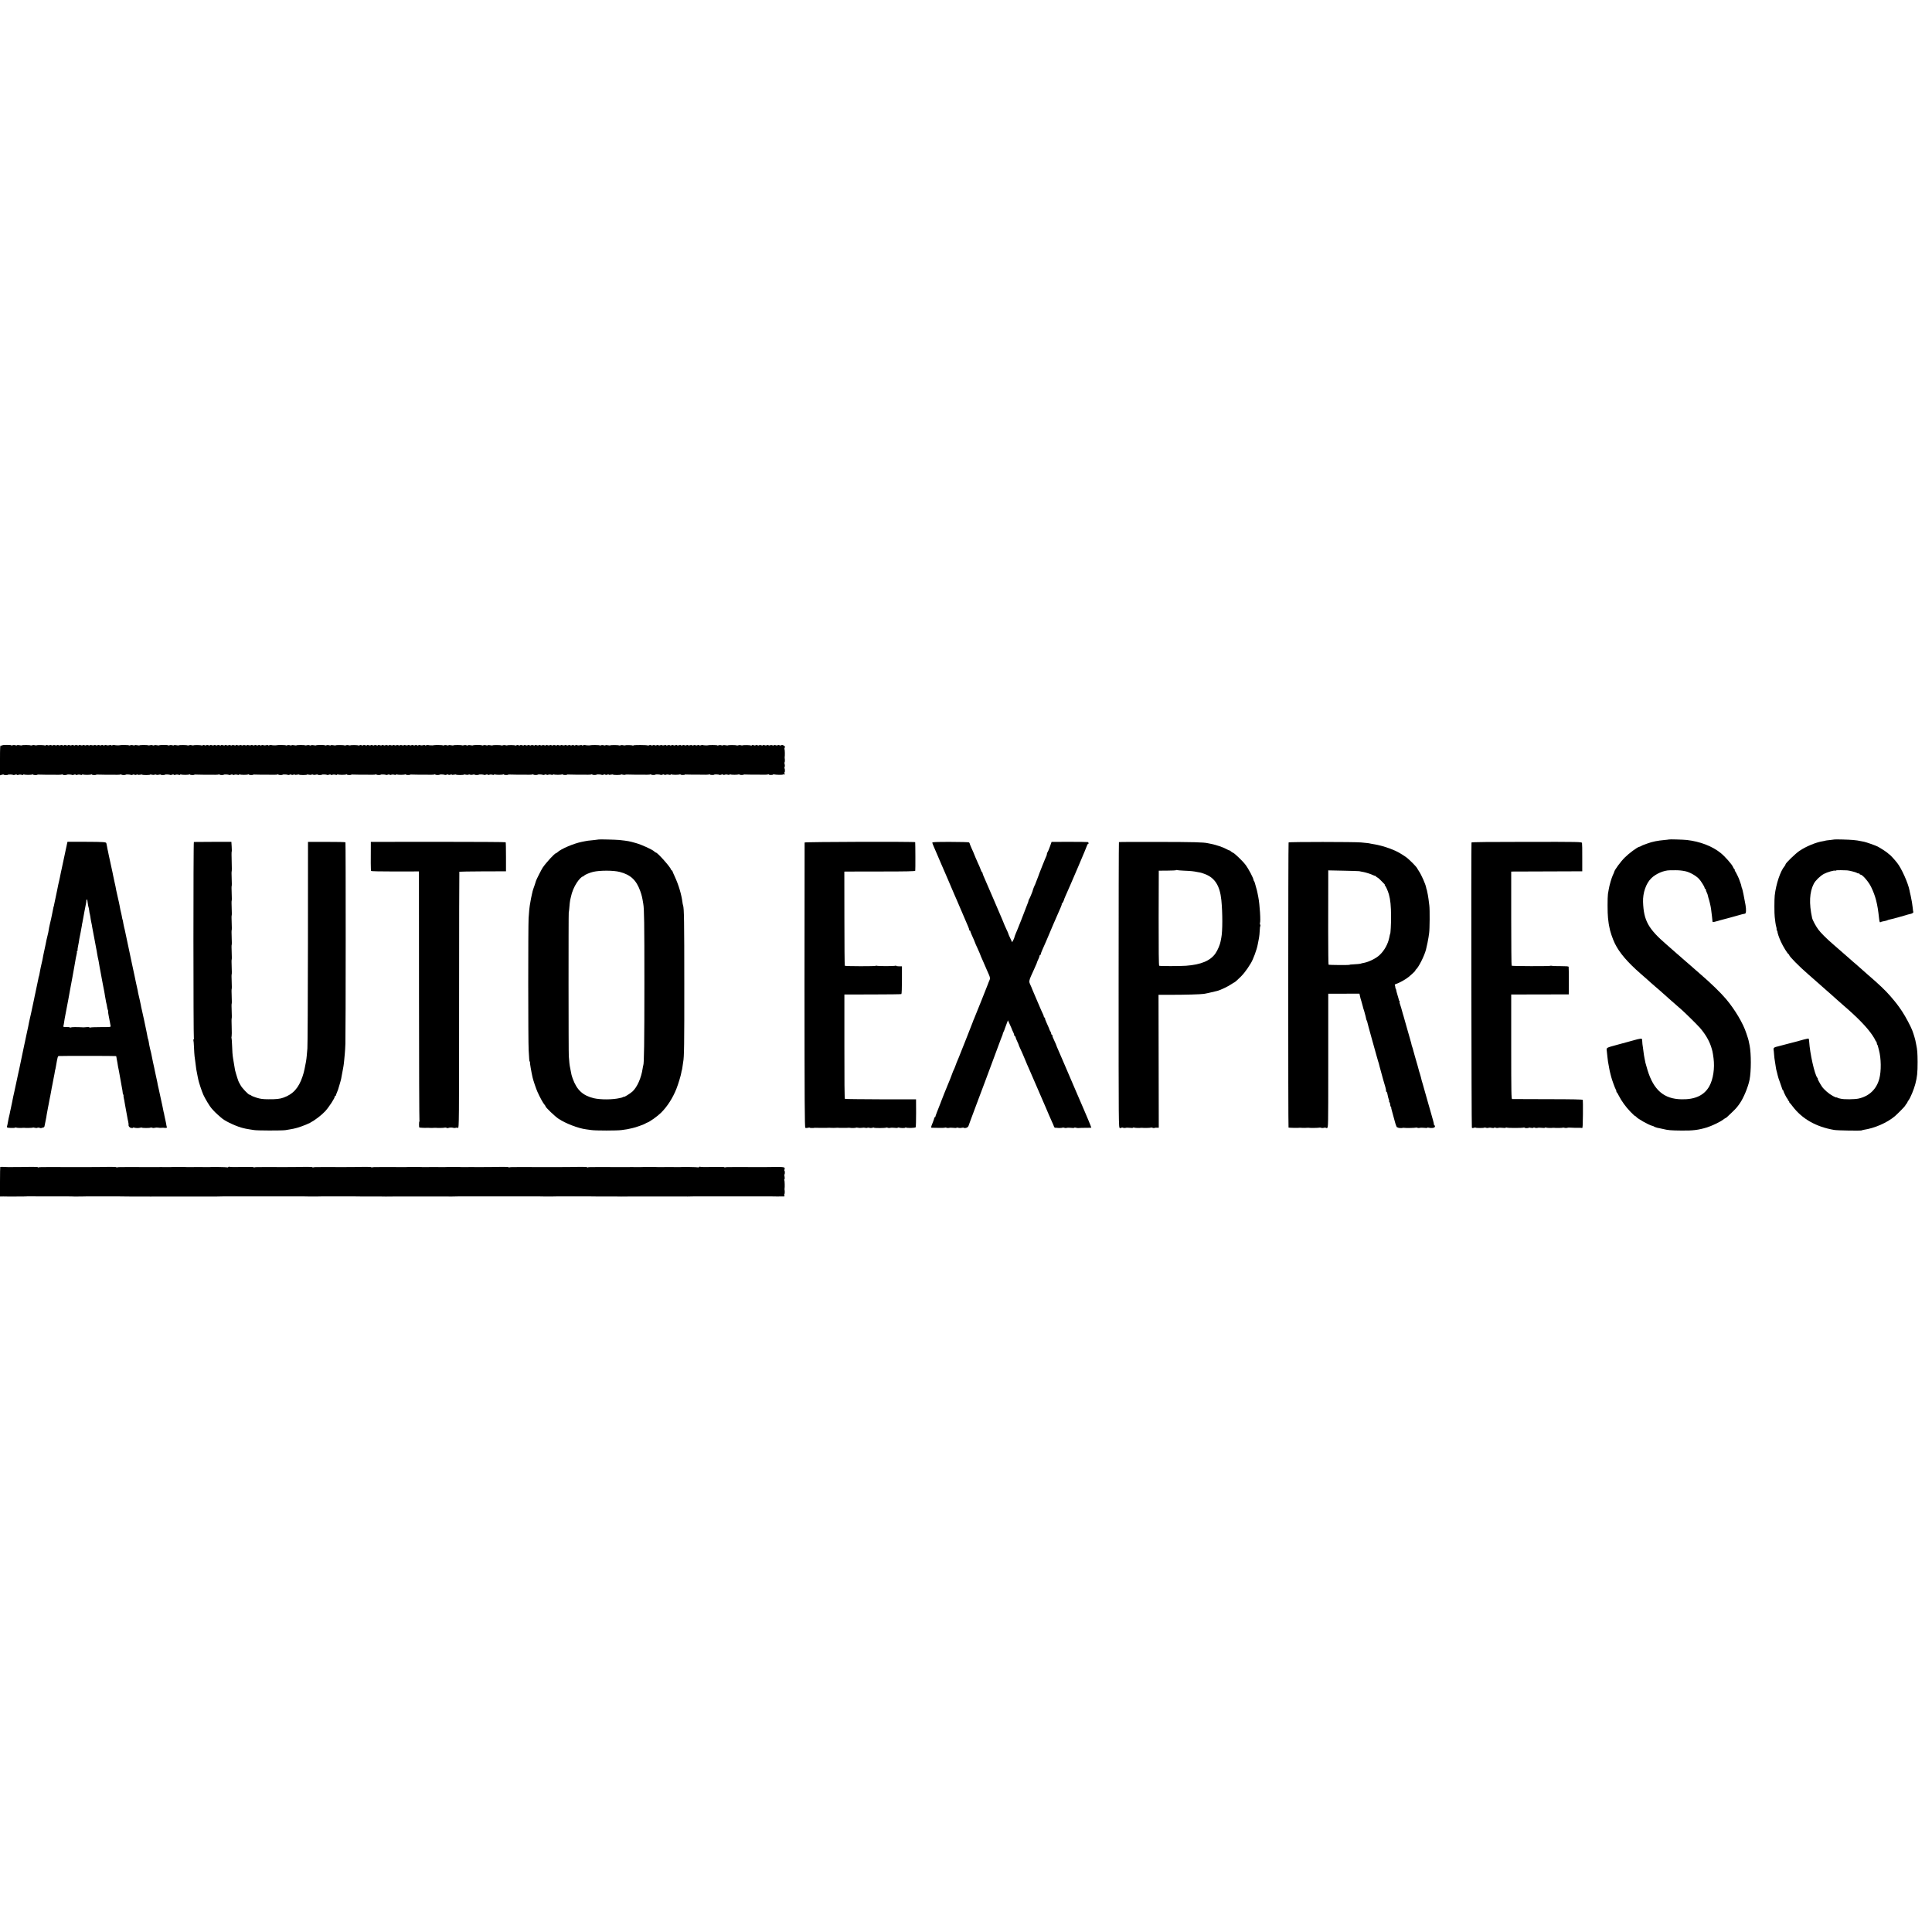 <?xml version="1.0" standalone="no"?>
<!DOCTYPE svg PUBLIC "-//W3C//DTD SVG 20010904//EN"
 "http://www.w3.org/TR/2001/REC-SVG-20010904/DTD/svg10.dtd">
<svg version="1.0" xmlns="http://www.w3.org/2000/svg"
 width="3152pt" height="3152pt" viewBox="0 0 3152 3152"
 preserveAspectRatio="xMidYMid meet">
<g transform="translate(0,3152) scale(0.1,-0.1)"
fill="#000000" stroke="none">
<path d="M34 19358 c-3 -4 -11 -5 -19 -1 -13 4 -15 -29 -15 -240 l0 -246 30 9
c16 5 30 6 30 2 0 -4 16 -7 35 -7 19 0 35 2 35 5 0 7 79 4 86 -3 3 -3 17 -2
30 3 14 6 26 6 29 0 3 -5 15 -6 28 -1 12 5 34 5 49 0 17 -5 28 -4 28 2 0 6 5
7 11 3 6 -3 37 -6 69 -6 32 0 63 3 69 6 6 4 11 4 11 -1 0 -4 16 -8 35 -8 19 0
35 2 35 5 0 3 17 4 38 2 20 -1 66 -2 102 -2 36 1 71 1 78 0 6 0 19 0 27 0 34
0 52 0 97 -1 26 0 52 2 58 6 5 3 10 3 10 -2 0 -4 16 -8 35 -8 19 0 35 2 35 5
0 7 79 4 86 -3 3 -3 17 -2 30 3 14 6 26 6 29 0 3 -5 15 -6 28 -1 12 5 34 5 49
0 17 -5 28 -4 28 2 0 6 5 7 11 3 6 -3 37 -6 69 -6 32 0 63 3 69 6 6 4 11 4 11
-1 0 -4 16 -8 35 -8 19 0 35 2 35 5 0 3 17 4 38 2 20 -1 66 -2 102 -2 36 1 71
1 78 0 6 0 19 0 27 0 34 0 52 0 97 -1 26 0 52 2 58 6 5 3 10 3 10 -2 0 -4 16
-8 35 -8 19 0 35 2 35 5 0 7 79 4 86 -3 3 -3 17 -2 30 3 14 6 26 6 29 0 3 -6
15 -6 30 0 14 5 25 6 25 1 0 -5 16 -5 35 -1 19 4 35 5 35 1 0 -3 29 -6 65 -6
36 0 65 3 65 7 0 4 13 3 28 -2 16 -4 35 -4 43 1 8 4 21 4 28 -1 8 -4 27 -4 42
0 16 5 29 6 29 2 0 -4 16 -7 35 -7 19 0 35 2 35 5 0 7 79 4 86 -3 3 -3 17 -2
30 3 14 6 26 6 29 0 3 -5 15 -6 28 -1 12 5 34 5 49 0 17 -5 28 -4 28 2 0 6 5
7 11 3 6 -3 37 -6 69 -6 32 0 63 3 69 6 6 4 11 4 11 -1 0 -4 16 -8 35 -8 19 0
35 2 35 5 0 3 17 4 38 2 20 -1 66 -2 102 -2 36 1 71 1 78 0 6 0 19 0 27 0 34
0 52 0 97 -1 26 0 52 2 58 6 5 3 10 3 10 -2 0 -4 16 -8 35 -8 19 0 35 2 35 5
0 7 79 4 86 -3 3 -3 17 -2 30 3 14 6 26 6 29 0 3 -5 15 -6 28 -1 12 5 34 5 49
0 17 -5 28 -4 28 2 0 6 5 7 11 3 6 -3 37 -6 69 -6 32 0 63 3 69 6 6 4 11 4 11
-1 0 -4 16 -8 35 -8 19 0 35 2 35 5 0 3 17 4 38 2 20 -1 66 -2 102 -2 36 1 71
1 78 0 6 0 19 0 27 0 34 0 52 0 97 -1 26 0 52 2 58 6 5 3 10 3 10 -2 0 -4 16
-8 35 -8 19 0 35 2 35 5 0 7 79 4 86 -3 3 -3 17 -2 30 3 14 6 26 6 29 0 3 -6
15 -6 30 0 14 5 25 6 25 1 0 -5 16 -5 35 -1 19 4 35 5 35 1 0 -3 29 -6 65 -6
36 0 65 3 65 7 0 4 13 3 28 -2 16 -4 35 -4 43 1 8 4 21 4 28 -1 8 -4 27 -4 42
0 16 5 29 6 29 2 0 -4 16 -7 35 -7 19 0 35 2 35 5 0 7 79 4 86 -3 3 -3 17 -2
30 3 14 6 26 6 29 0 3 -5 15 -6 28 -1 12 5 34 5 49 0 17 -5 28 -4 28 2 0 6 5
7 11 3 6 -3 37 -6 69 -6 32 0 63 3 69 6 6 4 11 4 11 -1 0 -4 16 -8 35 -8 19 0
35 2 35 5 0 3 17 4 38 2 20 -1 66 -2 102 -2 36 1 71 1 78 0 6 0 19 0 27 0 34
0 52 0 97 -1 26 0 52 2 58 6 5 3 10 3 10 -2 0 -4 16 -8 35 -8 19 0 35 2 35 5
0 7 79 4 86 -3 3 -3 17 -2 30 3 14 6 26 6 29 0 3 -5 15 -6 28 -1 12 5 34 5 49
0 17 -5 28 -4 28 2 0 6 5 7 11 3 6 -3 37 -6 69 -6 32 0 63 3 69 6 6 4 11 4 11
-1 0 -4 16 -8 35 -8 19 0 35 2 35 5 0 3 17 4 38 2 20 -1 66 -2 102 -2 36 1 71
1 78 0 6 0 19 0 27 0 34 0 52 0 97 -1 26 0 52 2 58 6 5 3 10 3 10 -2 0 -4 16
-8 35 -8 19 0 35 2 35 5 0 7 79 4 86 -3 3 -3 17 -2 30 3 14 6 26 6 29 0 3 -6
15 -6 30 0 14 5 25 6 25 1 0 -5 16 -5 35 -1 19 4 35 5 35 1 0 -3 29 -6 65 -6
36 0 65 3 65 7 0 4 13 3 28 -2 16 -4 35 -4 43 1 8 4 21 4 28 -1 8 -4 27 -4 42
0 16 5 29 6 29 2 0 -4 16 -7 35 -7 19 0 35 2 35 5 0 7 79 4 86 -3 3 -3 17 -2
30 3 14 6 26 6 29 0 3 -5 15 -6 28 -1 12 5 34 5 49 0 17 -5 28 -4 28 2 0 6 5
7 11 3 6 -3 37 -6 69 -6 32 0 63 3 69 6 6 4 11 4 11 -1 0 -4 16 -8 35 -8 19 0
35 2 35 5 0 3 17 4 38 2 20 -1 66 -2 102 -2 36 1 71 1 78 0 6 0 19 0 27 0 34
0 52 0 97 -1 26 0 52 2 58 6 5 3 10 3 10 -2 0 -4 16 -8 35 -8 19 0 35 2 35 5
0 7 79 4 86 -3 3 -3 17 -2 30 3 14 6 26 6 29 0 3 -5 15 -6 28 -1 12 5 34 5 49
0 17 -5 28 -4 28 2 0 6 5 7 11 3 6 -3 37 -6 69 -6 32 0 63 3 69 6 6 4 11 4 11
-1 0 -4 16 -8 35 -8 19 0 35 2 35 5 0 3 17 4 38 2 20 -1 66 -2 102 -2 36 1 71
1 78 0 6 0 19 0 27 0 34 0 52 0 97 -1 26 0 52 2 58 6 5 3 10 3 10 -2 0 -4 16
-8 35 -8 19 0 35 2 35 5 0 7 79 4 86 -3 3 -3 17 -2 30 3 14 6 26 6 29 0 3 -6
15 -6 30 0 14 5 25 6 25 1 0 -5 16 -5 35 -1 19 4 35 5 35 1 0 -3 29 -6 65 -6
36 0 65 3 65 7 0 4 13 3 29 -2 15 -4 33 -5 39 -1 6 3 28 5 49 3 21 -1 67 -2
103 -2 36 1 71 1 78 0 6 0 19 0 27 0 34 0 52 0 97 -1 26 0 52 2 58 6 5 3 10 3
10 -2 0 -4 16 -8 35 -8 19 0 35 2 35 5 0 7 79 4 86 -3 3 -3 17 -2 30 3 14 6
26 6 29 0 3 -5 15 -6 28 -1 12 5 34 5 49 0 17 -5 28 -4 28 2 0 6 5 7 11 3 6
-3 37 -6 69 -6 32 0 63 3 69 6 6 4 11 4 11 -1 0 -4 16 -8 35 -8 19 0 35 2 35
5 0 3 17 4 38 2 20 -1 66 -2 102 -2 36 1 71 1 78 0 6 0 19 0 27 0 34 0 52 0
97 -1 26 0 52 2 58 6 5 3 10 3 10 -2 0 -4 16 -8 35 -8 19 0 35 2 35 5 0 7 79
4 86 -3 3 -3 17 -2 30 3 14 6 26 6 29 0 3 -5 15 -6 28 -1 12 5 34 5 49 0 17
-5 28 -4 28 2 0 6 5 7 11 3 6 -3 37 -6 69 -6 32 0 63 3 69 6 6 4 11 4 11 -1 0
-4 16 -8 35 -8 19 0 35 2 35 5 0 3 17 4 38 2 20 -1 66 -2 102 -2 36 1 71 1 78
0 6 0 19 0 27 0 34 0 52 0 97 -1 26 0 52 2 58 6 5 3 10 3 10 -2 0 -4 16 -8 35
-8 19 0 35 3 35 7 0 3 8 4 18 2 32 -8 142 -9 142 -2 0 4 7 5 17 1 13 -5 15 -2
11 15 -4 12 -3 22 0 22 8 0 8 53 -1 66 -3 6 -2 16 3 23 4 8 4 27 0 42 -5 16
-6 29 -2 29 6 0 7 56 2 70 -1 3 -1 10 0 15 5 23 3 125 -3 131 -3 4 -2 15 3 24
7 12 6 21 -3 27 -20 16 -46 23 -52 13 -3 -6 -15 -6 -30 0 -15 6 -27 6 -30 0
-3 -6 -15 -6 -30 0 -15 6 -27 6 -30 0 -3 -6 -15 -6 -30 0 -15 6 -27 6 -30 0
-3 -6 -15 -6 -30 0 -15 6 -27 6 -30 0 -3 -6 -15 -6 -30 0 -15 6 -27 6 -30 0
-3 -6 -15 -6 -30 0 -15 6 -27 6 -30 0 -3 -6 -15 -6 -30 0 -15 6 -27 6 -30 0
-3 -6 -15 -6 -30 0 -15 6 -27 6 -30 -1 -4 -5 -11 -7 -16 -3 -12 7 -123 9 -135
2 -5 -3 -18 -2 -29 2 -11 4 -30 4 -41 -1 -12 -4 -25 -5 -28 -2 -7 7 -134 8
-142 1 -3 -3 -21 -2 -40 2 -19 4 -36 4 -39 -1 -3 -4 -16 -4 -28 0 -12 5 -32 5
-44 0 -13 -5 -23 -5 -23 -1 0 6 -138 7 -147 2 -8 -5 -84 -2 -89 3 -3 3 -17 2
-30 -3 -14 -6 -26 -6 -29 0 -3 6 -15 6 -30 0 -15 -6 -27 -6 -30 0 -3 6 -15 6
-30 0 -15 -6 -27 -6 -30 0 -3 6 -15 6 -30 0 -15 -6 -27 -6 -30 0 -3 6 -15 6
-30 0 -15 -6 -27 -6 -30 0 -3 6 -15 6 -30 0 -15 -6 -27 -6 -30 0 -3 6 -15 6
-30 0 -15 -6 -27 -6 -30 0 -3 6 -15 6 -30 0 -15 -6 -27 -6 -30 0 -3 6 -15 6
-30 0 -15 -6 -27 -6 -30 0 -3 6 -15 6 -30 0 -15 -6 -27 -6 -30 0 -3 5 -15 6
-29 0 -12 -4 -29 -4 -36 0 -8 5 -21 5 -30 0 -9 -5 -22 -5 -30 0 -8 5 -21 5
-30 0 -9 -5 -22 -5 -30 0 -8 5 -21 5 -30 0 -9 -5 -22 -5 -30 0 -8 5 -21 5 -31
0 -9 -5 -19 -7 -22 -4 -8 9 -237 10 -237 1 0 -5 -4 -5 -10 -2 -13 8 -113 10
-126 3 -5 -3 -18 -2 -29 2 -11 4 -30 4 -41 -1 -12 -4 -25 -5 -28 -2 -7 7 -134
8 -142 1 -3 -3 -21 -2 -40 2 -19 4 -36 4 -39 -1 -3 -4 -16 -4 -28 0 -12 5 -32
5 -44 0 -13 -5 -23 -5 -23 -1 0 6 -138 7 -147 2 -8 -5 -84 -2 -89 3 -3 3 -17
2 -30 -3 -14 -6 -24 -6 -24 0 0 5 -12 5 -28 1 -15 -5 -37 -5 -49 0 -13 5 -25
4 -28 -1 -4 -6 -13 -7 -24 -1 -10 6 -23 6 -31 1 -8 -5 -21 -5 -30 0 -9 5 -22
5 -30 0 -8 -5 -21 -5 -30 0 -9 5 -22 5 -30 0 -7 -4 -24 -4 -36 0 -14 6 -26 5
-29 0 -3 -6 -15 -6 -30 0 -15 6 -27 6 -30 0 -3 -6 -15 -6 -30 0 -15 6 -27 6
-30 0 -3 -6 -15 -6 -30 0 -15 6 -27 6 -30 0 -3 -6 -15 -6 -30 0 -15 6 -27 6
-30 0 -3 -6 -15 -6 -30 0 -15 6 -27 6 -30 0 -3 -6 -15 -6 -30 0 -15 6 -27 6
-30 0 -3 -6 -15 -6 -30 0 -15 6 -27 6 -30 0 -3 -6 -15 -6 -30 0 -15 6 -27 6
-30 0 -3 -6 -15 -6 -30 0 -15 6 -27 6 -30 0 -3 -6 -15 -6 -30 0 -15 6 -27 6
-30 0 -3 -6 -15 -6 -30 0 -15 6 -27 6 -30 0 -3 -6 -15 -6 -30 0 -15 6 -27 6
-30 -1 -4 -5 -11 -7 -16 -3 -12 7 -123 9 -135 2 -5 -3 -18 -2 -29 2 -11 4 -30
4 -41 -1 -12 -4 -25 -5 -28 -2 -7 7 -134 8 -142 1 -3 -3 -21 -2 -40 2 -19 4
-36 4 -39 -1 -3 -4 -16 -4 -28 0 -12 5 -32 5 -44 0 -13 -5 -23 -5 -23 -1 0 8
-138 8 -146 0 -3 -3 -21 -2 -40 2 -19 4 -36 4 -39 -1 -3 -4 -16 -5 -28 0 -12
5 -31 5 -42 1 -11 -4 -24 -5 -29 -2 -12 7 -135 7 -142 0 -3 -3 -21 -2 -40 2
-19 4 -36 4 -39 -1 -3 -4 -16 -4 -28 0 -12 5 -32 5 -44 0 -13 -5 -23 -5 -23
-1 0 6 -138 7 -147 2 -8 -5 -84 -2 -89 3 -3 3 -17 2 -30 -3 -14 -6 -24 -6 -24
0 0 5 -12 5 -28 1 -15 -5 -37 -5 -49 0 -13 5 -25 4 -28 -1 -4 -6 -13 -7 -24
-1 -10 6 -23 6 -31 1 -8 -5 -21 -5 -30 0 -9 5 -22 5 -30 0 -8 -5 -21 -5 -30 0
-9 5 -22 5 -30 0 -7 -4 -24 -4 -36 0 -14 6 -26 5 -29 0 -3 -6 -15 -6 -30 0
-15 6 -27 6 -30 0 -3 -6 -15 -6 -30 0 -15 6 -27 6 -30 0 -3 -6 -15 -6 -30 0
-15 6 -27 6 -30 0 -3 -6 -15 -6 -30 0 -15 6 -27 6 -30 0 -3 -6 -15 -6 -30 0
-15 6 -27 6 -30 0 -3 -6 -15 -6 -30 0 -15 6 -27 6 -30 0 -3 -6 -15 -6 -30 0
-15 6 -27 6 -30 0 -3 -6 -15 -6 -30 0 -15 6 -27 6 -30 0 -3 -6 -15 -6 -30 0
-15 6 -27 6 -30 0 -3 -6 -15 -6 -30 0 -15 6 -27 6 -30 0 -3 -6 -15 -6 -30 0
-15 6 -27 6 -30 0 -3 -6 -15 -6 -30 0 -15 6 -27 6 -30 -1 -4 -5 -11 -7 -16 -3
-12 7 -123 9 -135 2 -5 -3 -18 -2 -29 2 -11 4 -30 4 -41 -1 -12 -4 -25 -5 -28
-2 -7 7 -134 8 -142 1 -3 -3 -21 -2 -40 2 -19 4 -36 4 -39 -1 -3 -4 -16 -4
-28 0 -12 5 -32 5 -44 0 -13 -5 -23 -5 -23 -1 0 8 -138 8 -146 0 -3 -3 -21 -2
-40 2 -19 4 -36 4 -39 -1 -3 -4 -16 -5 -28 0 -12 5 -31 5 -42 1 -11 -4 -24 -5
-29 -2 -12 7 -135 7 -142 0 -3 -3 -21 -2 -40 2 -19 4 -36 4 -39 -1 -3 -4 -16
-4 -28 0 -12 5 -32 5 -44 0 -13 -5 -23 -5 -23 -1 0 6 -138 7 -147 2 -8 -5 -84
-2 -89 3 -3 3 -17 2 -30 -3 -14 -6 -24 -6 -24 0 0 5 -12 5 -28 1 -15 -5 -37
-5 -49 0 -13 5 -25 4 -28 -1 -4 -6 -13 -7 -24 -1 -10 6 -23 6 -31 1 -8 -5 -21
-5 -30 0 -9 5 -22 5 -30 0 -8 -5 -21 -5 -30 0 -9 5 -22 5 -30 0 -7 -4 -24 -4
-36 0 -14 6 -26 5 -29 0 -3 -6 -15 -6 -30 0 -15 6 -27 6 -30 0 -3 -6 -15 -6
-30 0 -15 6 -27 6 -30 0 -3 -6 -15 -6 -30 0 -15 6 -27 6 -30 0 -3 -6 -15 -6
-30 0 -15 6 -27 6 -30 0 -3 -6 -15 -6 -30 0 -15 6 -27 6 -30 0 -3 -6 -15 -6
-30 0 -15 6 -27 6 -30 0 -3 -6 -15 -6 -30 0 -15 6 -27 6 -30 0 -3 -6 -15 -6
-30 0 -15 6 -27 6 -30 0 -3 -6 -15 -6 -30 0 -15 6 -27 6 -30 0 -3 -6 -15 -6
-30 0 -15 6 -27 6 -30 0 -3 -6 -15 -6 -30 0 -15 6 -27 6 -30 0 -3 -6 -15 -6
-30 0 -15 6 -27 6 -30 -1 -4 -5 -11 -7 -16 -3 -12 7 -123 9 -135 2 -5 -3 -18
-2 -29 2 -11 4 -30 4 -41 -1 -12 -4 -25 -5 -28 -2 -7 7 -134 8 -142 1 -3 -3
-21 -2 -40 2 -19 4 -36 4 -39 -1 -3 -4 -16 -4 -28 0 -12 5 -32 5 -44 0 -13 -5
-23 -5 -23 -1 0 8 -138 8 -146 0 -3 -3 -21 -2 -40 2 -19 4 -36 4 -39 -1 -3 -4
-16 -5 -28 0 -12 5 -31 5 -42 1 -11 -4 -24 -5 -29 -2 -12 7 -135 7 -142 0 -3
-3 -21 -2 -40 2 -19 4 -36 4 -39 -1 -3 -4 -16 -4 -28 0 -12 5 -32 5 -44 0 -13
-5 -23 -5 -23 -1 0 6 -138 7 -147 2 -8 -5 -84 -2 -89 3 -3 3 -17 2 -30 -3 -14
-6 -24 -6 -24 0 0 5 -12 5 -28 1 -15 -5 -37 -5 -49 0 -13 5 -25 4 -28 -1 -4
-6 -13 -7 -24 -1 -10 6 -23 6 -31 1 -8 -5 -21 -5 -30 0 -9 5 -22 5 -30 0 -8
-5 -21 -5 -30 0 -9 5 -22 5 -30 0 -7 -4 -24 -4 -36 0 -14 6 -26 5 -29 0 -3 -6
-15 -6 -30 0 -15 6 -27 6 -30 0 -3 -6 -15 -6 -30 0 -15 6 -27 6 -30 0 -3 -6
-15 -6 -30 0 -15 6 -27 6 -30 0 -3 -6 -15 -6 -30 0 -15 6 -27 6 -30 0 -3 -6
-15 -6 -30 0 -15 6 -27 6 -30 0 -3 -6 -15 -6 -30 0 -15 6 -27 6 -30 0 -3 -6
-15 -6 -30 0 -15 6 -27 6 -30 0 -3 -6 -15 -6 -30 0 -15 6 -27 6 -30 0 -3 -6
-15 -6 -30 0 -15 6 -27 6 -30 0 -3 -6 -15 -6 -30 0 -15 6 -27 6 -30 0 -3 -6
-15 -6 -30 0 -15 6 -27 6 -30 0 -3 -6 -15 -6 -30 0 -15 6 -27 6 -30 -1 -4 -5
-11 -7 -16 -3 -12 7 -123 9 -135 2 -5 -3 -18 -2 -29 2 -11 4 -30 4 -41 -1 -12
-4 -25 -5 -28 -2 -7 7 -134 8 -142 1 -3 -3 -21 -2 -40 2 -19 4 -36 4 -39 -1
-3 -4 -16 -4 -28 0 -12 5 -32 5 -44 0 -13 -5 -23 -5 -23 -1 0 9 -141 9 -146 0z"/>
<path d="M9767 17824 c-1 -1 -33 -5 -72 -9 -102 -10 -117 -12 -150 -19 -16 -3
-39 -8 -50 -10 -131 -25 -348 -117 -402 -172 -8 -7 -18 -14 -22 -14 -20 0
-156 -147 -217 -235 -18 -26 -107 -202 -109 -215 -2 -10 -37 -116 -45 -135 -5
-11 -14 -47 -21 -80 -7 -33 -14 -64 -15 -70 -1 -5 -5 -28 -9 -50 -3 -22 -9
-53 -12 -70 -6 -36 -10 -79 -19 -205 -8 -126 -8 -2027 1 -2155 4 -55 8 -119 9
-142 0 -24 5 -43 9 -43 5 0 6 -4 3 -8 -4 -7 21 -153 42 -247 11 -50 58 -188
79 -235 40 -91 96 -192 116 -212 9 -10 17 -22 17 -27 0 -18 154 -165 213 -204
115 -76 322 -156 449 -172 18 -2 58 -8 88 -12 69 -10 417 -10 490 0 94 13 107
15 127 21 10 3 33 8 50 11 40 6 206 66 213 75 3 4 15 10 27 14 43 14 170 104
230 164 101 101 188 237 248 387 31 78 75 225 81 268 2 15 5 31 8 35 2 4 7 31
11 61 4 30 9 63 11 75 16 76 19 282 18 1281 0 1020 -3 1230 -20 1275 -3 8 -8
31 -10 50 -16 127 -63 285 -125 418 -21 45 -38 85 -38 89 0 3 -5 9 -13 14 -7
5 -13 12 -13 16 -1 29 -217 273 -243 273 -4 0 -17 8 -28 19 -34 32 -205 110
-298 136 -112 32 -128 35 -276 51 -49 5 -328 12 -333 8z m343 -529 c178 -46
271 -133 335 -311 25 -72 32 -98 50 -210 15 -90 18 -285 18 -1299 0 -969 -5
-1313 -18 -1335 -2 -3 -6 -26 -10 -50 -22 -154 -90 -308 -167 -378 -38 -34
-138 -96 -138 -86 0 3 -6 2 -12 -3 -7 -4 -17 -8 -23 -10 -5 -1 -21 -5 -35 -8
-114 -27 -312 -28 -423 -2 -179 44 -276 134 -343 319 -9 24 -17 52 -20 63 -2
11 -6 29 -8 40 -18 80 -27 139 -30 195 -3 36 -5 65 -6 65 -5 0 -6 2341 -1
2349 2 5 5 28 7 50 3 58 14 148 20 168 3 9 7 26 9 38 14 73 53 167 96 230 36
55 81 100 98 100 5 0 14 7 21 15 12 14 95 49 147 61 112 26 333 25 433 -1z"/>
<path d="M27227 17824 c-1 -1 -31 -5 -67 -8 -116 -10 -204 -28 -282 -57 -29
-11 -57 -21 -63 -23 -5 -1 -21 -8 -35 -16 -14 -8 -30 -15 -37 -16 -31 -5 -166
-105 -234 -173 -68 -67 -167 -202 -173 -234 -1 -7 -12 -32 -24 -57 -21 -46
-56 -167 -66 -230 -4 -19 -9 -53 -13 -75 -8 -54 -8 -315 1 -390 4 -33 9 -73
11 -90 2 -16 4 -30 5 -30 1 0 4 -16 7 -34 8 -57 53 -192 89 -264 74 -151 205
-304 414 -487 41 -36 92 -81 114 -100 22 -19 50 -44 61 -55 12 -11 43 -38 69
-60 27 -22 58 -49 70 -60 103 -93 141 -127 191 -170 32 -27 68 -59 80 -70 13
-11 51 -45 86 -75 62 -54 264 -254 305 -301 86 -101 144 -199 178 -299 24 -73
28 -92 42 -195 21 -162 -5 -340 -68 -455 -82 -149 -232 -220 -454 -215 -286 5
-454 149 -554 473 -16 53 -32 108 -35 122 -2 14 -9 48 -15 75 -6 28 -13 73
-16 100 -3 28 -8 61 -10 75 -6 24 -11 80 -13 126 -1 27 -19 26 -166 -16 -60
-17 -166 -46 -235 -64 -188 -51 -183 -48 -176 -99 3 -23 8 -69 11 -102 7 -62
11 -93 20 -135 3 -14 7 -38 10 -55 3 -16 9 -48 15 -70 6 -22 13 -50 16 -63 8
-37 66 -196 75 -207 5 -5 9 -17 9 -26 0 -10 3 -19 8 -21 4 -1 18 -25 32 -53
42 -85 117 -188 190 -263 38 -40 74 -72 79 -72 5 0 11 -4 13 -8 10 -25 214
-141 262 -149 11 -2 24 -7 30 -12 10 -8 59 -24 81 -26 6 -1 33 -6 60 -13 91
-22 128 -25 310 -27 186 -2 275 9 413 51 76 23 218 91 263 126 20 15 40 28 43
28 4 0 17 10 30 23 13 12 48 45 77 73 60 58 76 75 123 142 62 88 137 269 160
387 27 142 27 420 1 557 -18 88 -20 98 -27 118 -3 8 -16 47 -28 85 -50 156
-185 385 -330 556 -85 101 -254 265 -414 402 -12 10 -48 42 -80 70 -32 29 -68
60 -80 70 -46 39 -120 103 -146 127 -15 14 -54 48 -86 75 -32 28 -65 57 -74
65 -9 8 -49 44 -90 79 -300 259 -373 392 -384 696 -5 147 48 302 134 386 75
74 203 129 300 130 19 0 62 0 95 1 54 0 103 -4 160 -16 72 -15 169 -69 223
-124 31 -33 92 -129 92 -147 0 -8 5 -15 10 -15 6 0 10 -7 10 -15 0 -9 7 -30
16 -47 8 -16 17 -40 18 -52 2 -11 6 -28 9 -36 11 -27 37 -136 42 -176 12 -91
22 -177 24 -206 1 -15 5 -15 54 -2 28 8 59 17 67 19 73 18 291 78 316 86 29 9
57 16 94 23 18 4 21 63 8 140 -17 102 -50 261 -56 271 -4 6 -8 19 -10 30 -5
28 -8 37 -20 68 -7 16 -12 31 -12 34 0 13 -65 148 -75 155 -5 4 -6 8 -1 8 5 0
2 8 -7 18 -9 9 -20 27 -24 39 -15 39 -131 171 -201 227 -138 111 -335 187
-553 212 -53 6 -287 13 -292 8z"/>
<path d="M29927 17824 c-1 -1 -33 -5 -72 -9 -38 -4 -72 -8 -75 -10 -3 -2 -21
-6 -40 -9 -111 -17 -276 -85 -383 -158 -65 -44 -227 -201 -227 -220 0 -6 -6
-19 -14 -27 -69 -80 -141 -293 -162 -481 -7 -56 -7 -302 0 -350 2 -19 8 -60
11 -90 4 -30 11 -64 15 -75 4 -11 6 -28 5 -37 -2 -10 0 -18 4 -18 4 0 8 -6 8
-12 1 -28 25 -100 58 -172 35 -78 110 -198 126 -204 5 -2 9 -8 9 -13 0 -21
162 -186 310 -314 50 -44 102 -89 114 -100 12 -11 50 -45 85 -75 35 -30 73
-64 85 -75 13 -11 53 -47 91 -80 37 -33 80 -71 95 -85 15 -14 53 -47 85 -75
252 -216 406 -375 496 -510 24 -37 44 -71 44 -75 0 -5 6 -15 13 -21 6 -7 12
-20 12 -29 0 -9 3 -20 7 -24 4 -3 8 -12 9 -19 2 -7 10 -37 18 -67 37 -136 40
-345 6 -471 -46 -170 -164 -283 -338 -322 -62 -14 -242 -16 -292 -2 -14 3 -29
7 -35 8 -5 2 -16 6 -22 10 -7 5 -13 5 -13 2 0 -3 -27 8 -59 25 -63 34 -145
105 -178 155 -33 49 -73 125 -67 125 4 0 1 7 -7 16 -44 53 -121 396 -133 592
-2 23 -5 44 -8 47 -3 3 -36 -3 -74 -13 -38 -11 -73 -21 -79 -22 -5 -1 -14 -4
-20 -6 -5 -2 -82 -21 -170 -44 -88 -23 -167 -43 -175 -46 -8 -3 -15 -4 -15 -3
0 1 -10 -3 -22 -9 -15 -8 -20 -19 -18 -33 2 -12 7 -51 9 -88 3 -36 7 -75 10
-86 5 -30 19 -118 21 -135 1 -8 6 -33 13 -55 6 -22 13 -51 16 -65 2 -14 18
-63 36 -110 17 -47 34 -95 37 -107 3 -13 9 -23 14 -23 5 0 8 -4 6 -9 -3 -10
55 -125 66 -129 4 -2 7 -10 7 -18 0 -8 5 -14 10 -14 6 0 10 -6 10 -14 0 -8 3
-16 8 -18 4 -2 26 -28 48 -58 155 -205 384 -335 679 -385 52 -9 437 -15 450
-7 6 4 19 8 30 9 177 26 381 114 510 223 41 35 168 164 167 170 -1 3 8 15 18
28 11 12 20 26 20 31 0 4 8 19 19 32 28 37 86 175 109 264 30 116 37 180 37
360 -1 148 -5 201 -22 280 -4 17 -7 35 -8 40 -3 30 -36 142 -59 200 -24 62
-109 221 -160 299 -66 99 -99 143 -195 254 -78 91 -188 196 -376 357 -38 33
-74 65 -80 71 -5 5 -44 39 -85 75 -41 35 -77 66 -80 69 -3 3 -41 37 -85 75
-118 102 -125 108 -149 130 -13 11 -51 45 -86 75 -101 87 -195 181 -234 234
-40 53 -95 155 -102 190 -52 237 -43 421 27 557 26 52 104 128 165 161 54 29
169 62 184 53 6 -3 10 -3 10 2 0 4 37 7 82 6 46 -2 92 -3 103 -3 31 -1 149
-31 160 -41 5 -5 17 -9 27 -9 10 0 18 -4 18 -10 0 -5 7 -10 15 -10 31 0 131
-116 172 -201 72 -149 104 -274 128 -499 8 -71 12 -83 26 -75 8 6 23 10 78 21
14 3 28 7 33 10 4 3 16 7 25 9 39 7 260 67 283 76 14 5 38 12 54 15 41 7 66
22 61 37 -3 6 -7 35 -9 62 -5 53 -18 132 -34 203 -6 23 -10 45 -11 47 -1 3 -1
6 -2 8 0 1 -3 13 -5 27 -22 120 -132 365 -203 453 -49 61 -107 124 -125 136
-12 8 -23 18 -26 21 -9 12 -124 87 -165 108 -40 20 -183 70 -220 78 -11 2 -31
6 -45 9 -57 12 -78 15 -140 21 -60 6 -298 12 -303 8z"/>
<path d="M1095 17761 c-3 -14 -8 -36 -10 -48 -3 -13 -7 -33 -10 -45 -3 -13 -7
-32 -9 -43 -2 -11 -16 -76 -31 -145 -14 -69 -28 -134 -31 -145 -2 -11 -7 -33
-11 -50 -3 -16 -8 -37 -9 -45 -1 -8 -5 -26 -8 -40 -3 -14 -8 -34 -10 -45 -2
-11 -9 -40 -15 -65 -5 -25 -13 -61 -16 -80 -3 -19 -15 -73 -25 -120 -10 -47
-22 -100 -25 -119 -3 -19 -7 -37 -9 -40 -2 -3 -7 -23 -10 -43 -3 -21 -11 -59
-17 -85 -6 -27 -13 -59 -15 -72 -3 -12 -12 -53 -21 -90 -8 -36 -17 -77 -18
-91 -2 -14 -6 -34 -8 -45 -24 -98 -38 -160 -42 -188 -4 -17 -15 -70 -25 -117
-10 -47 -21 -98 -23 -115 -3 -16 -9 -48 -15 -70 -6 -22 -13 -53 -16 -70 -3
-16 -7 -41 -11 -55 -3 -14 -8 -41 -11 -60 -3 -19 -8 -38 -10 -41 -2 -3 -6 -21
-9 -40 -3 -19 -15 -72 -25 -119 -10 -47 -21 -96 -23 -110 -3 -14 -8 -36 -11
-50 -3 -14 -8 -36 -10 -50 -3 -14 -7 -35 -10 -47 -8 -32 -21 -95 -40 -188 -3
-11 -10 -42 -16 -70 -6 -27 -14 -60 -16 -72 -10 -55 -14 -74 -38 -183 -14 -63
-27 -127 -30 -142 -3 -16 -8 -38 -11 -50 -49 -230 -77 -368 -81 -388 -3 -14
-12 -54 -20 -90 -8 -35 -21 -98 -30 -140 -8 -41 -21 -102 -29 -135 -8 -33 -16
-71 -19 -85 -4 -27 -35 -172 -42 -205 -3 -11 -7 -29 -9 -40 -3 -20 -6 -34 -25
-115 -5 -25 -12 -58 -14 -75 -2 -16 -5 -30 -6 -30 -1 0 -3 -10 -6 -22 -3 -20
1 -22 62 -25 36 -1 68 0 71 5 2 4 9 4 15 1 10 -6 91 -9 113 -4 6 1 13 1 18 0
18 -4 138 -2 143 3 3 3 18 2 33 -3 16 -4 34 -4 41 0 7 5 23 4 36 0 12 -5 24
-7 26 -5 2 3 15 6 28 8 14 2 25 12 26 23 2 10 10 53 19 94 9 41 16 82 16 90 1
8 5 33 10 55 4 22 10 54 13 70 3 17 8 41 11 55 3 14 7 39 10 55 3 17 10 55 17
85 6 30 12 64 14 75 2 11 5 29 7 40 2 11 8 38 12 60 8 43 12 66 20 105 12 59
19 96 21 115 1 11 3 20 4 20 2 0 6 18 13 60 26 151 30 165 46 166 58 4 934 3
936 -1 2 -3 6 -24 9 -46 4 -22 9 -51 12 -64 2 -14 7 -40 9 -57 3 -18 10 -54
16 -80 6 -27 12 -61 14 -78 4 -29 6 -40 25 -140 15 -74 23 -128 24 -147 0 -10
4 -18 9 -18 4 0 6 -4 3 -8 -3 -4 -1 -26 4 -49 5 -22 12 -55 14 -74 3 -19 10
-59 16 -89 10 -52 13 -67 26 -142 3 -18 9 -52 15 -75 5 -24 8 -46 7 -50 -6
-24 15 -51 42 -55 17 -3 30 -1 30 3 0 5 6 6 14 3 24 -9 79 -10 102 -3 12 4 25
5 28 2 7 -8 135 -8 142 0 3 3 16 2 28 -2 11 -5 30 -5 41 -1 11 4 33 5 50 3 16
-3 37 -4 45 -4 32 2 46 3 55 1 29 -6 56 1 48 13 -4 6 -8 19 -8 27 -1 8 -4 29
-8 45 -10 43 -17 76 -24 110 -8 46 -11 60 -13 60 -1 0 -3 9 -4 20 -2 11 -6 34
-10 50 -3 17 -9 40 -11 53 -3 12 -7 32 -10 45 -3 12 -13 56 -21 97 -8 41 -19
93 -25 115 -6 22 -13 51 -15 65 -2 14 -5 34 -8 45 -5 23 -32 148 -40 185 -3
14 -7 34 -9 45 -3 11 -13 56 -22 100 -16 79 -20 97 -29 143 -3 13 -7 31 -10
40 -3 9 -7 28 -10 42 -3 14 -7 35 -10 46 -2 12 -7 38 -10 59 -4 20 -8 41 -11
45 -3 5 -7 21 -9 37 -3 15 -7 39 -10 53 -3 14 -7 36 -10 50 -18 90 -58 275
-70 325 -8 33 -17 74 -19 90 -3 17 -10 53 -17 80 -20 85 -21 89 -26 113 -2 12
-6 32 -8 45 -2 12 -14 65 -26 117 -12 52 -23 106 -25 120 -2 14 -15 75 -29
135 -14 61 -27 121 -29 135 -3 14 -14 68 -25 120 -28 128 -29 131 -52 245 -12
55 -23 108 -25 118 -2 10 -6 26 -9 35 -3 9 -8 35 -12 57 -8 48 -12 70 -14 70
-2 0 -6 20 -14 65 -4 19 -9 42 -11 50 -6 20 -15 64 -25 121 -5 25 -15 75 -24
110 -9 35 -18 75 -20 89 -3 14 -8 36 -11 50 -3 14 -8 39 -10 55 -3 17 -12 57
-20 90 -8 33 -16 74 -19 90 -3 17 -7 39 -10 50 -6 26 -55 253 -62 285 -2 14
-8 39 -11 55 -4 17 -8 35 -9 40 0 6 -5 28 -9 50 -5 22 -9 43 -10 47 -1 20 -43
23 -325 24 l-309 0 -6 -25z m331 -936 c1 -7 5 -32 8 -55 3 -23 8 -45 10 -49 3
-4 7 -29 11 -55 3 -27 7 -52 10 -55 2 -4 6 -25 9 -47 2 -21 9 -59 14 -84 6
-25 13 -63 16 -85 4 -22 13 -72 21 -112 8 -39 18 -89 21 -110 3 -21 12 -69 20
-108 8 -38 17 -86 19 -105 3 -19 8 -46 11 -60 9 -38 14 -62 19 -95 2 -16 7
-43 10 -60 3 -16 10 -55 16 -85 5 -30 16 -89 24 -130 8 -41 17 -88 20 -105 3
-16 8 -41 11 -55 3 -13 7 -38 10 -55 2 -16 6 -41 9 -55 3 -14 8 -41 11 -60 3
-19 7 -42 10 -50 3 -8 8 -33 11 -55 3 -22 9 -47 14 -56 4 -9 6 -19 3 -21 -2
-3 2 -36 10 -74 8 -38 17 -85 20 -104 3 -19 8 -45 10 -56 4 -21 2 -21 -158
-21 -89 0 -167 -3 -174 -7 -7 -4 -12 -3 -12 2 0 5 -19 7 -42 5 -24 -2 -47 -4
-53 -4 -118 6 -194 5 -207 -1 -10 -5 -18 -5 -18 -1 0 5 -25 8 -55 7 -46 -1
-55 2 -51 15 3 9 8 34 11 56 3 23 8 52 10 65 3 14 12 63 21 110 9 47 18 94 20
105 11 54 14 72 19 100 3 17 7 41 10 55 3 14 7 39 10 55 3 17 7 39 9 50 4 22
32 173 41 220 13 75 16 93 26 145 6 30 12 66 14 80 8 53 17 96 25 129 5 19 7
38 4 42 -2 4 0 10 6 14 6 4 8 10 6 13 -2 4 0 30 6 57 13 63 18 94 22 125 2 14
11 61 21 105 9 44 18 94 20 110 2 17 4 32 5 35 1 3 3 10 4 15 2 13 17 94 22
120 2 11 7 34 9 50 8 43 26 137 30 155 2 8 4 26 4 39 1 25 13 22 17 -4z"/>
<path d="M3163 17783 c-10 -4 -9 -3185 0 -3200 4 -7 3 -14 -3 -18 -6 -4 -8
-10 -5 -15 3 -5 8 -58 10 -117 2 -59 7 -124 9 -143 3 -19 8 -60 12 -90 10 -94
20 -158 39 -245 2 -11 7 -32 10 -48 10 -49 57 -191 82 -247 26 -59 107 -193
132 -220 9 -9 25 -27 37 -41 22 -26 106 -102 145 -132 68 -52 243 -131 342
-153 9 -2 27 -6 40 -9 12 -3 38 -7 57 -10 19 -3 51 -8 70 -11 50 -10 455 -10
515 -2 28 5 62 10 78 13 15 3 39 7 54 10 60 10 203 61 270 96 80 42 186 123
249 190 62 68 162 221 156 242 -1 4 3 7 8 7 6 0 10 4 10 9 0 5 8 26 17 47 9
22 18 44 19 49 2 6 12 42 24 80 12 39 23 81 26 95 2 14 7 36 9 50 9 42 13 66
19 101 3 19 8 44 10 56 3 12 7 53 11 90 3 37 8 91 11 118 3 28 7 97 9 155 6
149 7 3279 1 3288 -2 4 -141 8 -308 7 l-303 0 -1 -1645 c-1 -905 -5 -1681 -9
-1725 -4 -44 -8 -96 -10 -115 -5 -64 -18 -138 -36 -220 -6 -25 -12 -52 -14
-60 -2 -8 -11 -37 -20 -65 -63 -186 -153 -286 -309 -342 -61 -22 -119 -28
-246 -27 -91 0 -131 6 -190 24 -41 13 -82 29 -91 37 -8 7 -21 13 -27 13 -19 0
-126 112 -147 155 -11 22 -22 42 -25 45 -8 8 -44 119 -65 200 -1 6 -24 137
-31 185 -10 59 -15 122 -18 227 -2 59 -6 110 -9 115 -2 4 -2 16 2 25 3 9 4 78
1 153 -3 76 -3 138 0 140 3 2 3 56 0 120 -3 64 -3 118 0 120 3 2 3 56 0 120
-3 64 -3 118 0 120 3 2 3 56 0 120 -3 64 -3 118 0 120 3 2 3 56 0 120 -3 64
-3 118 0 120 3 2 3 56 0 120 -3 64 -3 118 0 120 3 2 3 56 0 120 -3 64 -3 118
0 120 3 2 3 56 0 120 -3 64 -3 118 0 120 3 2 3 56 0 120 -3 64 -3 118 0 120 3
2 3 56 0 120 -3 64 -3 118 0 120 3 2 3 56 0 120 -3 64 -3 118 0 120 3 2 3 74
0 160 -3 86 -3 158 0 160 3 2 3 38 0 82 l-5 78 -302 0 c-166 0 -305 -1 -310
-2z"/>
<path d="M6050 17735 c-3 -232 -1 -416 4 -424 4 -6 156 -9 394 -9 l387 1 1
-2025 c0 -1114 4 -2033 7 -2042 4 -9 3 -15 -1 -12 -7 4 -8 -91 -1 -98 4 -5
107 -9 124 -6 6 1 15 1 20 0 6 -1 30 -2 55 -2 25 0 50 1 55 2 6 1 13 1 18 0
18 -4 138 -2 143 3 3 3 16 2 29 -3 13 -5 25 -7 28 -4 8 9 61 11 82 4 11 -4 29
-4 40 0 11 4 28 3 37 -2 17 -8 18 100 18 2083 0 1151 2 2094 4 2097 3 2 175 5
383 6 l378 1 0 233 c0 129 -2 237 -5 241 -3 4 -499 7 -1102 7 l-1098 -1 0 -50z"/>
<path d="M13127 17775 c-1 -5 -2 -1053 -2 -2328 1 -1922 3 -2320 14 -2327 8
-4 27 -4 42 0 16 5 29 6 29 2 0 -6 65 -7 80 -2 3 2 10 1 15 0 12 -2 211 -2
223 1 4 1 12 0 17 -1 13 -2 87 -2 100 0 6 1 14 2 19 1 12 -3 168 -3 181 0 6 1
15 0 20 -1 24 -5 95 -3 100 2 4 3 18 3 33 -1 15 -4 43 -4 63 -1 19 4 44 3 55
0 10 -4 26 -4 34 0 8 4 24 4 35 0 11 -4 32 -4 48 1 15 4 27 5 27 1 0 -8 188
-7 196 1 3 3 16 2 28 -2 11 -5 29 -5 40 -2 10 4 41 4 68 1 27 -4 51 -3 54 1 2
5 11 6 19 3 23 -9 105 -10 105 -1 0 5 5 5 10 2 19 -12 152 -8 159 4 4 6 7 112
7 234 l-1 222 -575 0 c-316 1 -580 4 -585 7 -7 4 -10 301 -9 855 l0 848 460 1
c253 0 465 3 470 6 5 4 9 101 9 230 l0 223 -48 0 c-26 0 -47 4 -47 8 0 5 -5 5
-11 2 -6 -4 -75 -7 -154 -7 -79 0 -148 3 -154 7 -6 3 -11 3 -11 -2 0 -9 -498
-8 -507 1 -4 3 -7 350 -7 771 l-1 765 30 1 c17 0 276 0 577 1 400 0 548 3 550
12 4 9 2 451 -1 466 -2 11 -1801 6 -1804 -5z"/>
<path d="M15210 17773 c0 -7 11 -36 24 -65 13 -29 36 -82 51 -118 15 -36 36
-85 47 -110 11 -25 24 -54 28 -65 27 -63 53 -124 66 -152 13 -31 23 -54 58
-135 8 -18 28 -67 46 -108 18 -41 38 -88 45 -105 7 -16 22 -50 33 -75 11 -25
32 -74 47 -110 15 -36 36 -84 46 -107 18 -40 40 -92 44 -103 3 -9 22 -54 48
-112 14 -31 23 -59 19 -62 -3 -3 0 -6 6 -6 7 0 12 -5 12 -10 0 -6 9 -30 20
-55 11 -25 29 -65 40 -90 11 -25 20 -47 20 -50 0 -3 16 -40 36 -82 20 -43 37
-82 39 -88 1 -5 10 -28 19 -50 10 -22 24 -53 31 -70 23 -54 43 -99 63 -145 66
-149 63 -131 31 -205 -7 -16 -13 -32 -13 -35 -2 -9 -204 -513 -222 -555 -10
-22 -19 -44 -20 -50 -2 -9 -214 -545 -233 -590 -29 -66 -40 -95 -56 -140 -10
-27 -21 -54 -25 -60 -4 -5 -14 -30 -23 -55 -9 -25 -22 -58 -28 -75 -7 -16 -13
-32 -14 -35 -5 -14 -27 -67 -35 -85 -10 -22 -99 -244 -104 -260 -2 -5 -8 -23
-15 -40 -49 -121 -81 -206 -81 -215 0 -5 -5 -10 -12 -10 -6 0 -9 -2 -6 -5 3
-3 -7 -38 -23 -76 -34 -83 -35 -88 -11 -88 9 0 59 -1 110 -2 51 -1 95 1 98 4
3 3 16 2 28 -2 11 -5 29 -5 40 -2 10 4 41 4 68 1 27 -4 51 -3 54 1 2 5 14 5
26 0 12 -4 37 -5 55 -1 18 5 35 4 38 0 2 -4 17 -5 32 -2 26 5 44 22 49 47 1 6
13 39 27 75 13 36 70 189 127 340 57 151 107 286 113 300 6 14 11 30 13 35 1
6 55 150 119 320 64 171 118 315 119 320 1 6 10 27 19 49 9 21 17 42 17 47 0
5 4 17 9 27 9 16 23 51 25 62 1 3 12 34 26 70 l24 64 34 -74 c19 -41 35 -79
36 -85 1 -5 10 -24 19 -41 9 -17 14 -34 11 -36 -2 -3 2 -11 11 -18 8 -7 15
-18 15 -24 0 -7 11 -36 25 -64 14 -29 25 -55 25 -59 0 -4 9 -25 19 -47 28 -59
55 -121 86 -196 26 -64 34 -82 73 -170 11 -25 57 -131 102 -235 45 -105 88
-205 96 -222 8 -18 20 -48 28 -65 8 -18 23 -53 34 -78 11 -25 34 -79 51 -120
18 -41 43 -97 55 -125 13 -27 27 -60 31 -73 4 -13 14 -22 23 -21 9 1 20 0 25
-1 18 -4 88 -3 93 3 3 3 16 2 28 -2 11 -5 29 -5 40 -2 10 4 41 4 68 1 27 -4
51 -3 54 1 3 5 15 5 27 1 12 -4 33 -7 47 -5 34 3 53 3 134 3 38 0 70 1 71 2 2
3 -94 236 -129 313 -12 26 -39 88 -92 213 -8 17 -20 47 -28 65 -22 52 -77 179
-93 217 -27 63 -40 92 -118 275 -43 99 -84 196 -93 215 -9 19 -16 40 -18 45
-1 6 -14 37 -30 70 -15 33 -29 63 -30 68 -1 4 -3 10 -4 15 -1 4 -2 10 -1 15 0
4 -4 7 -9 7 -6 0 -10 8 -10 18 0 10 -6 26 -14 37 -7 11 -13 22 -13 25 0 5 -13
36 -51 120 -9 19 -17 38 -18 43 -1 4 -3 10 -4 15 -1 4 -2 10 -1 15 0 4 -4 7
-9 7 -6 0 -10 6 -10 14 0 8 -7 27 -15 43 -8 15 -42 91 -74 168 -33 77 -67 158
-77 180 -9 22 -18 42 -19 45 -5 16 -28 69 -42 98 -16 34 -13 59 17 127 5 11
27 59 49 108 22 48 41 91 42 95 3 15 21 58 35 86 8 16 14 35 14 43 0 7 5 13
10 13 6 0 10 6 10 14 0 8 13 43 29 78 26 55 73 165 171 398 28 65 59 137 85
195 7 16 24 56 38 87 14 31 23 59 19 62 -3 3 -1 6 4 6 8 0 35 56 39 80 0 3 8
21 17 40 76 167 358 828 358 840 0 5 5 10 10 10 14 0 12 27 -2 32 -7 2 -143 4
-303 4 l-289 -1 -28 -80 c-16 -44 -33 -84 -38 -89 -6 -6 -10 -18 -10 -28 0
-10 -4 -26 -10 -36 -10 -17 -130 -318 -134 -337 -1 -5 -9 -26 -18 -46 -9 -20
-19 -47 -23 -60 -4 -13 -11 -28 -15 -34 -6 -9 -30 -72 -36 -100 -5 -19 -51
-125 -58 -132 -3 -3 -6 -12 -6 -18 0 -7 -8 -30 -17 -51 -9 -22 -18 -43 -19
-49 -5 -19 -155 -400 -175 -442 -10 -24 -19 -48 -19 -55 -1 -7 -9 -28 -19 -46
l-18 -34 -31 66 c-18 37 -32 70 -32 75 0 4 -13 35 -30 69 -16 34 -30 64 -30
66 0 2 -8 21 -17 42 -9 22 -17 41 -18 44 -1 3 -8 21 -17 40 -8 19 -63 148
-122 285 -59 138 -114 264 -121 280 -52 118 -65 149 -65 161 0 8 -4 14 -8 14
-4 0 -16 24 -26 53 -11 28 -24 61 -30 72 -5 11 -11 22 -12 25 0 3 -9 23 -19
45 -10 22 -19 42 -20 45 -1 3 -9 22 -18 44 -9 21 -17 40 -17 42 0 1 -13 32
-30 67 -16 36 -30 70 -30 76 0 5 -6 13 -12 18 -7 4 -145 8 -305 8 -227 0 -293
-2 -293 -12z"/>
<path d="M18255 17781 c-3 -2 -5 -1052 -5 -2332 0 -2318 0 -2327 20 -2332 11
-3 22 -1 25 4 3 4 16 5 28 0 12 -5 30 -5 41 -2 10 4 41 4 68 1 27 -4 51 -3 54
2 3 5 10 5 16 2 10 -6 91 -9 113 -4 6 1 13 1 18 0 18 -4 138 -2 143 3 3 3 16
2 29 -3 13 -5 26 -6 29 -3 3 4 21 6 38 5 l33 -1 -2 1084 -2 1085 192 0 c248 0
490 7 547 15 37 6 117 23 221 49 52 13 184 77 236 114 17 12 34 22 37 22 4 0
23 15 43 33 99 88 152 154 230 282 39 64 98 223 113 308 6 29 12 63 15 77 10
46 18 124 19 172 1 27 4 48 8 48 4 0 3 11 -2 24 -5 13 -7 26 -5 28 16 15 -2
302 -26 422 -6 28 -12 60 -14 71 -2 11 -6 29 -9 40 -31 116 -39 141 -46 150
-5 6 -8 12 -8 15 -1 32 -83 188 -135 255 -47 62 -187 195 -205 195 -4 0 -18 9
-30 20 -12 12 -22 18 -22 15 0 -3 -19 5 -43 18 -60 34 -174 73 -267 91 -14 3
-34 7 -45 9 -70 16 -231 20 -803 21 -353 1 -645 0 -647 -3z m1062 -466 c105
-4 157 -9 218 -22 17 -4 37 -7 45 -8 8 -1 37 -10 64 -20 173 -60 258 -191 282
-430 21 -209 21 -510 -1 -615 -3 -14 -8 -39 -11 -57 -8 -51 -49 -147 -83 -196
-82 -120 -235 -185 -481 -203 -100 -7 -426 -8 -438 0 -7 4 -10 252 -9 779 l2
772 138 1 c75 0 140 4 143 7 4 4 10 4 15 2 4 -3 56 -7 116 -10z"/>
<path d="M21023 17776 c-7 -11 -8 -4644 -1 -4652 5 -4 160 -8 183 -3 6 1 15 0
20 -1 13 -2 87 -2 100 0 6 1 14 2 19 1 22 -5 175 -3 182 2 5 2 18 1 29 -3 11
-4 32 -4 48 1 15 4 27 4 27 -1 0 -4 9 -6 20 -3 20 5 20 15 20 997 0 545 0
1037 0 1092 l0 102 254 0 255 1 7 -32 c4 -18 9 -37 10 -44 1 -7 9 -34 18 -60
8 -26 17 -59 20 -73 2 -14 9 -36 14 -50 5 -14 10 -29 11 -35 1 -5 6 -26 12
-45 6 -19 13 -48 16 -65 3 -16 8 -32 11 -35 4 -3 8 -14 9 -25 2 -11 34 -132
73 -270 39 -137 73 -257 74 -265 2 -8 10 -35 17 -60 7 -25 13 -48 15 -52 1 -5
2 -9 4 -10 1 -2 3 -10 5 -18 3 -14 10 -42 70 -260 13 -47 30 -105 38 -130 7
-25 12 -51 9 -58 -2 -6 1 -12 6 -12 5 0 12 -12 15 -27 10 -52 17 -82 27 -108
5 -14 6 -25 3 -25 -4 0 -2 -5 5 -12 7 -7 12 -24 12 -38 0 -14 5 -31 12 -38 7
-7 9 -12 6 -12 -3 0 1 -21 9 -47 8 -27 26 -91 39 -143 27 -105 43 -142 56
-134 4 3 8 2 8 -3 0 -7 64 -9 80 -3 3 2 10 1 15 0 23 -5 186 -2 191 3 3 3 16
2 28 -2 11 -5 29 -5 40 -2 10 4 41 4 68 1 27 -4 51 -3 54 1 2 5 14 5 24 1 11
-4 38 -6 60 -4 42 4 53 25 28 50 -7 7 -9 12 -6 12 4 0 -3 30 -14 68 -11 37
-26 90 -33 117 -7 28 -30 106 -50 175 -20 69 -43 150 -51 180 -8 30 -22 80
-31 110 -10 30 -17 57 -18 60 -1 11 -27 106 -32 120 -4 8 -7 20 -9 27 -3 17
-42 154 -70 248 -13 44 -26 91 -29 105 -3 14 -9 36 -15 50 -5 14 -12 36 -14
50 -3 14 -5 26 -7 28 -1 1 -2 5 -3 10 0 4 -7 25 -13 47 -7 22 -31 105 -53 185
-22 80 -45 159 -50 177 -6 18 -13 40 -15 50 -9 38 -42 149 -49 165 -4 9 -5 22
-1 28 3 5 2 10 -3 10 -5 0 -9 6 -9 13 -1 6 -11 44 -23 82 -12 39 -22 77 -22
85 -1 8 -5 21 -11 28 -5 6 -7 12 -3 12 3 0 1 11 -4 24 -8 21 -6 26 13 32 53
16 163 77 209 116 66 55 120 108 111 108 -5 0 -3 4 3 8 42 29 143 227 169 332
14 56 38 171 41 199 2 19 6 50 10 70 9 54 12 382 3 448 -4 32 -10 78 -13 103
-3 25 -8 56 -11 70 -3 14 -8 38 -11 54 -2 16 -7 32 -9 36 -2 3 -6 17 -8 31
-11 57 -76 204 -118 267 -16 24 -29 45 -29 48 0 7 -78 91 -109 118 -13 12 -31
28 -40 37 -31 30 -139 98 -202 127 -129 58 -258 96 -394 116 -16 2 -30 5 -30
6 0 1 -18 4 -40 6 -22 1 -67 6 -100 10 -97 10 -1176 11 -1182 0z m1152 -469
c18 -4 93 -19 105 -22 42 -11 73 -22 110 -38 25 -11 48 -20 53 -19 4 1 7 -2 7
-7 0 -5 8 -12 18 -15 16 -5 54 -41 117 -108 9 -10 13 -18 8 -18 -4 0 -3 -4 2
-8 15 -11 45 -79 64 -142 25 -88 35 -188 36 -365 0 -126 -8 -273 -15 -282 -3
-3 -4 -7 -14 -57 -21 -107 -79 -212 -157 -286 -55 -53 -168 -110 -249 -127
-45 -9 -55 -11 -55 -13 0 -4 -94 -13 -137 -14 -27 -1 -48 -3 -48 -6 0 -7 -338
-5 -345 2 -3 3 -6 250 -6 549 1 299 1 644 1 766 l0 223 243 -5 c133 -3 251 -6
262 -8z"/>
<path d="M24007 17775 c-7 -22 -1 -4641 6 -4652 5 -8 15 -9 31 -3 13 5 27 6
30 3 7 -8 135 -8 142 0 3 3 16 2 28 -2 11 -5 30 -5 41 -1 11 4 34 4 52 -1 18
-4 35 -3 38 2 3 4 16 5 28 0 12 -5 30 -5 41 -2 10 4 41 4 68 1 27 -4 51 -3 54
2 3 5 10 5 16 2 13 -9 263 -8 277 0 6 4 11 4 11 -1 0 -4 16 -8 35 -8 19 0 35
3 35 6 0 4 16 3 35 -1 19 -4 37 -4 40 1 3 4 16 5 28 0 12 -5 30 -5 41 -2 10 4
41 4 68 1 27 -4 51 -3 54 2 3 5 10 5 16 2 10 -6 91 -9 113 -4 6 1 13 1 18 0
17 -4 135 -3 143 2 5 3 18 2 29 -2 11 -4 29 -4 40 -1 11 4 31 6 45 4 14 -1 50
-3 80 -3 82 1 110 0 123 -3 8 -1 11 61 12 223 1 124 0 230 -2 236 -3 7 -178
11 -571 11 -312 1 -574 2 -582 2 -13 1 -15 103 -15 854 l0 852 470 1 469 1 1
219 c0 120 -1 224 -3 231 -2 8 -43 11 -136 11 -74 -1 -138 2 -143 5 -6 4 -13
4 -17 0 -8 -8 -626 -7 -634 2 -4 3 -7 350 -7 771 l0 764 25 1 c14 0 275 1 579
2 l555 2 0 222 c1 122 -1 230 -4 240 -5 18 -39 19 -902 18 -594 0 -899 -3
-901 -10z"/>
<path d="M4 12481 c-2 -2 -4 -112 -4 -243 l0 -239 53 1 c28 0 59 0 67 -1 8 0
40 0 70 0 30 0 63 0 73 0 83 0 116 0 142 1 17 1 37 2 45 2 8 -1 143 -1 300 -1
157 0 292 0 300 0 8 0 35 0 60 0 25 0 54 0 65 -1 11 -1 25 -1 30 -1 6 0 39 0
75 0 36 0 76 1 90 1 14 1 32 2 40 1 8 0 143 0 300 0 157 1 294 0 305 -1 23 -1
21 -1 95 -1 30 0 63 0 73 0 24 0 103 0 125 0 9 0 44 0 77 0 33 0 65 0 70 -1 6
0 57 1 115 1 58 0 112 0 120 0 8 0 33 0 55 0 22 0 47 0 55 0 8 0 49 0 90 0 41
0 83 0 93 0 9 0 37 0 62 0 25 0 51 0 58 0 6 0 57 0 112 0 55 0 107 0 115 0 8
0 33 0 55 0 22 0 47 0 55 0 25 -1 173 0 205 2 17 0 37 1 45 0 8 0 62 0 120 0
58 1 112 1 120 0 8 0 35 0 60 0 25 0 51 1 58 0 6 0 32 0 57 0 25 0 52 0 60 0
8 0 35 0 60 0 25 0 53 0 63 0 54 0 589 0 602 0 8 0 35 0 60 0 25 0 54 0 65 -1
11 -1 25 -1 30 -1 6 0 39 0 75 0 36 0 76 1 90 1 14 1 32 2 40 1 8 0 143 0 300
0 157 1 294 0 305 -1 23 -1 21 -1 95 -1 30 0 63 0 73 0 24 0 103 0 125 0 9 0
44 0 77 0 33 0 65 0 70 -1 6 0 57 1 115 1 58 0 112 0 120 0 8 0 33 0 55 0 22
0 47 0 55 0 8 0 49 0 90 0 41 0 83 0 93 0 9 0 37 0 62 0 25 0 51 0 58 0 6 0
57 0 112 0 55 0 107 0 115 0 8 0 33 0 55 0 22 0 47 0 55 0 25 -1 173 0 205 2
17 0 37 1 45 0 8 0 62 0 120 0 58 1 112 1 120 0 8 0 35 0 60 0 25 0 51 1 58 0
6 0 32 0 57 0 25 0 52 0 60 0 8 0 35 0 60 0 25 0 53 0 63 0 54 0 589 0 602 0
8 0 35 0 60 0 25 0 54 0 65 -1 11 -1 25 -1 30 -1 6 0 39 0 75 0 36 0 76 1 90
1 14 1 32 2 40 1 8 0 143 0 300 0 157 1 294 0 305 -1 23 -1 21 -1 95 -1 30 0
63 0 73 0 24 0 103 0 125 0 9 0 44 0 77 0 33 0 65 0 70 -1 6 0 57 1 115 1 58
0 112 0 120 0 8 0 33 0 55 0 22 0 47 0 55 0 8 0 49 0 90 0 41 0 83 0 93 0 9 0
37 0 62 0 25 0 51 0 58 0 6 0 57 0 112 0 55 0 107 0 115 0 8 0 33 0 55 0 22 0
47 0 55 0 25 -1 173 0 205 2 17 0 37 1 45 0 8 0 62 0 120 0 58 1 112 1 120 0
8 0 35 0 60 0 25 0 51 1 58 0 6 0 32 0 57 0 25 0 52 0 60 0 8 0 35 0 60 0 25
0 53 0 63 0 35 0 597 0 607 0 79 -2 152 -2 160 -1 6 1 23 1 39 0 25 -2 28 1
23 19 -3 12 -2 21 1 21 6 0 7 56 2 70 -1 3 -1 10 0 15 5 23 3 133 -4 143 -3 6
-2 13 3 16 5 3 5 21 1 41 -4 19 -5 35 -1 35 3 0 6 14 6 30 0 17 -3 30 -7 30
-4 0 -3 11 2 24 13 35 -7 39 -170 37 -74 -1 -154 -2 -177 -2 -24 0 -63 0 -88
0 -25 0 -51 0 -57 0 -7 0 -74 0 -148 1 -74 0 -157 0 -185 0 -115 0 -138 -1
-146 -6 -5 -3 -9 -2 -9 3 0 4 -53 7 -117 5 -191 -4 -274 -3 -283 3 -5 3 -11 1
-15 -5 -4 -6 -10 -8 -15 -5 -9 5 -279 9 -305 4 -5 -1 -13 -1 -18 0 -12 2 -291
2 -302 0 -5 -1 -14 -1 -19 0 -12 3 -288 3 -301 0 -5 -1 -14 -1 -19 0 -5 1 -59
1 -120 1 -61 -1 -117 -1 -123 -1 -7 0 -33 0 -58 0 -25 0 -51 0 -57 0 -7 0 -74
0 -148 1 -74 0 -157 0 -185 0 -115 0 -138 -1 -146 -6 -5 -3 -9 -2 -9 3 0 4
-51 7 -112 6 -62 -2 -153 -3 -203 -3 -49 1 -103 0 -120 -1 -16 0 -37 -1 -45 0
-8 0 -53 0 -100 0 -47 0 -91 0 -97 0 -7 0 -33 0 -58 0 -25 0 -51 0 -57 0 -7 0
-74 0 -148 1 -74 0 -157 0 -185 0 -115 0 -138 -1 -146 -6 -5 -3 -9 -2 -9 3 0
4 -51 7 -112 6 -62 -2 -153 -3 -203 -3 -49 1 -103 0 -120 -1 -16 0 -34 -1 -40
0 -25 1 -251 2 -260 0 -5 -1 -14 -1 -19 0 -12 3 -288 3 -301 0 -5 -1 -13 -1
-18 0 -12 2 -291 2 -302 0 -5 -1 -14 -1 -19 0 -12 3 -288 3 -301 0 -5 -1 -14
-1 -18 0 -4 1 -79 1 -165 1 -86 0 -179 0 -207 0 -117 0 -138 -1 -146 -6 -5 -3
-9 -2 -9 3 0 4 -51 7 -112 6 -62 -2 -153 -3 -203 -3 -49 1 -103 0 -120 -1 -16
0 -34 -1 -40 0 -5 0 -71 0 -145 1 -74 0 -157 0 -185 0 -115 0 -138 -1 -146 -6
-5 -3 -9 -2 -9 3 0 4 -51 7 -112 6 -62 -2 -153 -3 -203 -3 -49 1 -103 0 -120
-1 -16 0 -34 -1 -40 0 -5 0 -71 0 -145 1 -74 0 -157 0 -185 0 -115 0 -138 -1
-146 -6 -5 -3 -9 -2 -9 3 0 4 -53 7 -117 5 -191 -4 -274 -3 -283 3 -5 3 -11 1
-15 -5 -4 -6 -10 -8 -15 -5 -9 5 -279 9 -305 4 -5 -1 -13 -1 -18 0 -12 2 -291
2 -302 0 -5 -1 -14 -1 -19 0 -12 3 -288 3 -301 0 -5 -1 -14 -1 -19 0 -5 1 -59
1 -120 1 -61 -1 -117 -1 -123 -1 -7 0 -33 0 -58 0 -25 0 -51 0 -57 0 -7 0 -74
0 -148 1 -74 0 -157 0 -185 0 -115 0 -138 -1 -146 -6 -5 -3 -9 -2 -9 3 0 4
-51 7 -112 6 -62 -2 -153 -3 -203 -3 -49 1 -103 0 -120 -1 -16 0 -37 -1 -45 0
-8 0 -53 0 -100 0 -47 0 -91 0 -97 0 -7 0 -33 0 -58 0 -25 0 -51 0 -57 0 -7 0
-74 0 -148 1 -74 0 -157 0 -185 0 -115 0 -138 -1 -146 -6 -5 -3 -9 -2 -9 3 0
4 -51 7 -112 6 -62 -2 -153 -3 -203 -3 -50 1 -103 0 -120 -1 -16 0 -34 -1 -40
0 -75 4 -138 5 -141 2z"/>
</g>
</svg>
